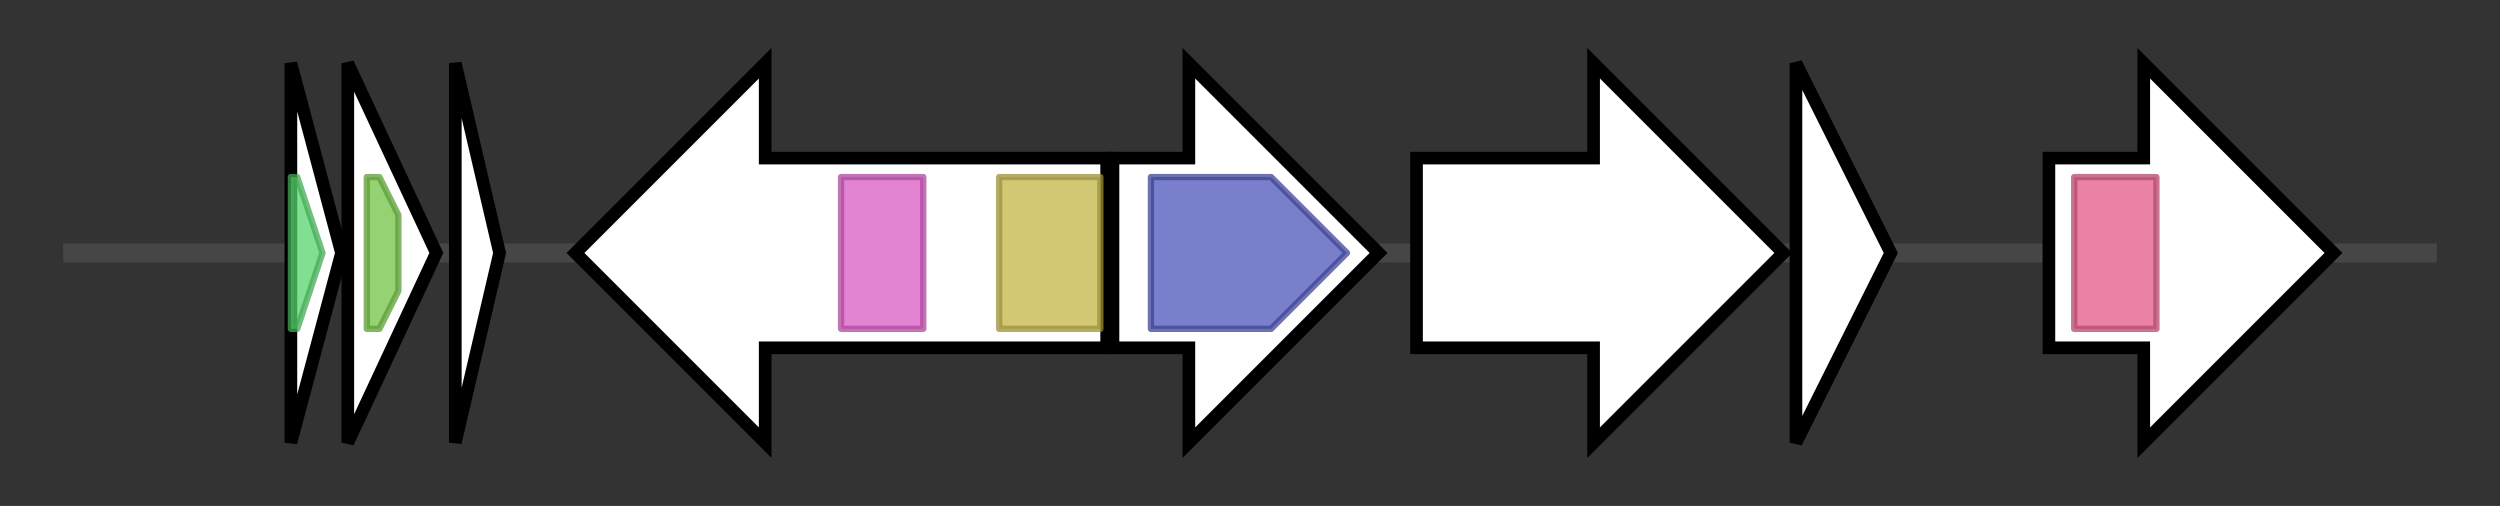 <svg version="1.1" baseProfile="full" xmlns="http://www.w3.org/2000/svg" width="395.333" height="80">
	<rect width="100%" height="100%" fill="#333333" stroke="none"/>
	<g>
		<line x1="10" y1="40.0" x2="385.333" y2="40.0" style="stroke:rgb(70,70,70); stroke-width:3 "/>
		<g>
			<title> (CDDIDNMG_03165)
IS3 family transposase ISSst1</title>
			<polygon class=" (CDDIDNMG_03165)
IS3 family transposase ISSst1" points="46,10 54,40 46,70" fill="rgb(255,255,255)" fill-opacity="1.0" stroke="rgb(0,0,0)" stroke-width="2"  />
			<g>
				<title>HTH_Tnp_1 (PF01527)
"Transposase"</title>
				<polygon class="PF01527" points="46,28 47,28 51,40 47,52 46,52" stroke-linejoin="round" width="7" height="24" fill="rgb(85,212,107)" stroke="rgb(68,169,85)" stroke-width="1" opacity="0.75" />
			</g>
		</g>
		<g>
			<title> (CDDIDNMG_03166)
hypothetical protein</title>
			<polygon class=" (CDDIDNMG_03166)
hypothetical protein" points="55,10 69,40 55,70" fill="rgb(255,255,255)" fill-opacity="1.0" stroke="rgb(0,0,0)" stroke-width="2"  />
			<g>
				<title>HTH_21 (PF13276)
"HTH-like domain"</title>
				<polygon class="PF13276" points="58,28 60,28 63,34 63,46 60,52 58,52" stroke-linejoin="round" width="5" height="24" fill="rgb(114,195,68)" stroke="rgb(91,156,54)" stroke-width="1" opacity="0.75" />
			</g>
		</g>
		<g>
			<title> (CDDIDNMG_03167)
hypothetical protein</title>
			<polygon class=" (CDDIDNMG_03167)
hypothetical protein" points="72,10 79,40 72,70" fill="rgb(255,255,255)" fill-opacity="1.0" stroke="rgb(0,0,0)" stroke-width="2"  />
		</g>
		<g>
			<title> (CDDIDNMG_03168)
hypothetical protein</title>
			<polygon class=" (CDDIDNMG_03168)
hypothetical protein" points="175,25 121,25 121,10 91,40 121,70 121,55 175,55" fill="rgb(255,255,255)" fill-opacity="1.0" stroke="rgb(0,0,0)" stroke-width="2"  />
			<g>
				<title>BTAD (PF03704)
"Bacterial transcriptional activator domain"</title>
				<rect class="PF03704" x="133" y="28" stroke-linejoin="round" width="13" height="24" fill="rgb(217,89,196)" stroke="rgb(173,71,156)" stroke-width="1" opacity="0.75" />
			</g>
			<g>
				<title>Guanylate_cyc (PF00211)
"Adenylate and Guanylate cyclase catalytic domain"</title>
				<rect class="PF00211" x="158" y="28" stroke-linejoin="round" width="16" height="24" fill="rgb(195,180,69)" stroke="rgb(156,144,55)" stroke-width="1" opacity="0.75" />
			</g>
		</g>
		<g>
			<title> (CDDIDNMG_03169)
hypothetical protein</title>
			<polygon class=" (CDDIDNMG_03169)
hypothetical protein" points="176,25 188,25 188,10 218,40 188,70 188,55 176,55" fill="rgb(255,255,255)" fill-opacity="1.0" stroke="rgb(0,0,0)" stroke-width="2"  />
			<g>
				<title>YcaO (PF02624)
"YcaO cyclodehydratase, ATP-ad Mg2+-binding"</title>
				<polygon class="PF02624" points="182,28 201,28 213,40 213,40 201,52 182,52" stroke-linejoin="round" width="31" height="24" fill="rgb(76,84,185)" stroke="rgb(60,67,148)" stroke-width="1" opacity="0.75" />
			</g>
		</g>
		<g>
			<title> (CDDIDNMG_03170)
hypothetical protein</title>
			<polygon class=" (CDDIDNMG_03170)
hypothetical protein" points="224,25 252,25 252,10 282,40 252,70 252,55 224,55" fill="rgb(255,255,255)" fill-opacity="1.0" stroke="rgb(0,0,0)" stroke-width="2"  />
		</g>
		<g>
			<title> (CDDIDNMG_03171)
hypothetical protein</title>
			<polygon class=" (CDDIDNMG_03171)
hypothetical protein" points="284,10 299,40 284,70" fill="rgb(255,255,255)" fill-opacity="1.0" stroke="rgb(0,0,0)" stroke-width="2"  />
		</g>
		<g>
			<title> (CDDIDNMG_03172)
6-hydroxy-D-nicotine oxidase</title>
			<polygon class=" (CDDIDNMG_03172)
6-hydroxy-D-nicotine oxidase" points="324,25 339,25 339,10 369,40 339,70 339,55 324,55" fill="rgb(255,255,255)" fill-opacity="1.0" stroke="rgb(0,0,0)" stroke-width="2"  />
			<g>
				<title>FAD_binding_4 (PF01565)
"FAD binding domain"</title>
				<rect class="PF01565" x="328" y="28" stroke-linejoin="round" width="13" height="24" fill="rgb(226,88,136)" stroke="rgb(180,70,108)" stroke-width="1" opacity="0.75" />
			</g>
			<g>
				<title>BBE (PF08031)
"Berberine and berberine like"</title>
				<polygon class="PF08031" points="365,40 365,40 365,40" stroke-linejoin="round" width="4" height="24" fill="rgb(210,73,83)" stroke="rgb(168,58,66)" stroke-width="1" opacity="0.75" />
			</g>
		</g>
	</g>
</svg>
